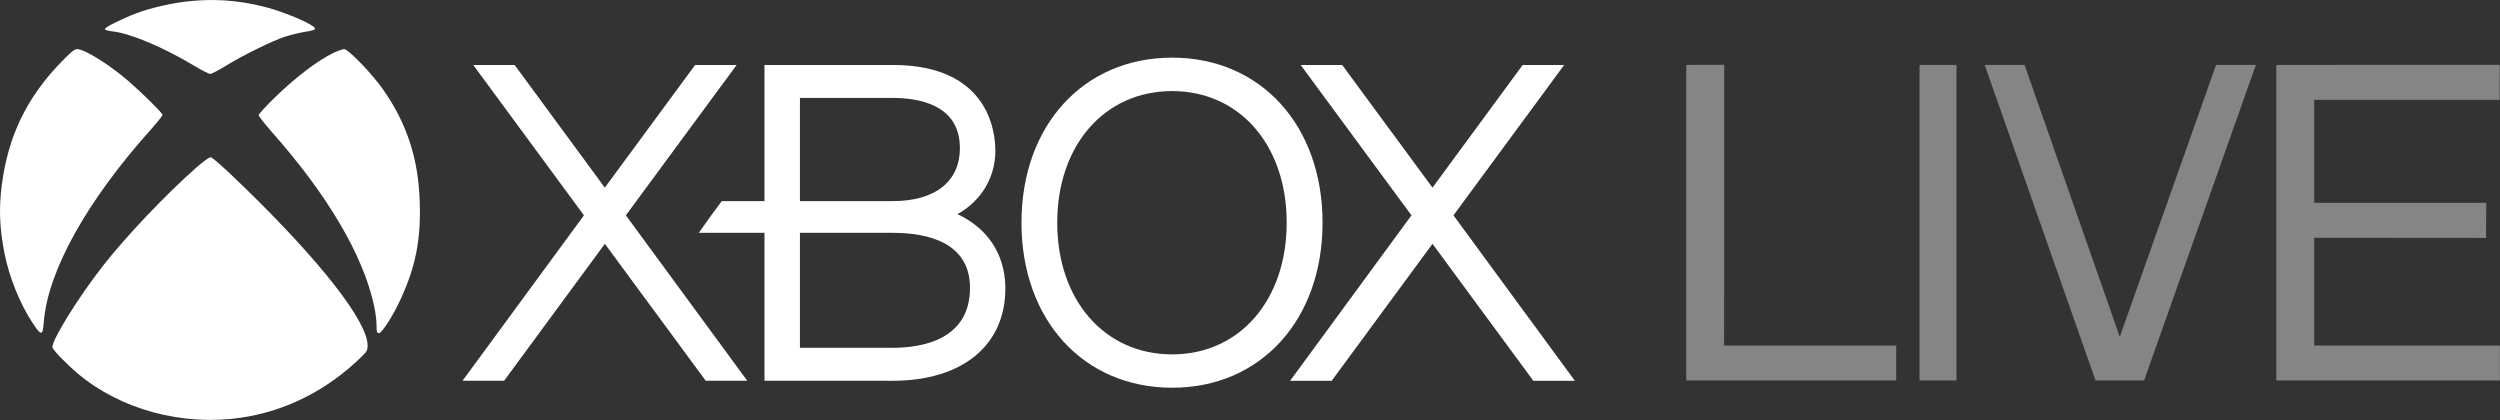 <?xml version="1.0" encoding="UTF-8"?>
<svg width="13587px" height="2283px" viewBox="0 0 13587 2283" version="1.1" xmlns="http://www.w3.org/2000/svg" xmlns:xlink="http://www.w3.org/1999/xlink">
    <rect x="0" y="0" width="13587" height="2283" fill="#333333" stroke="none"/>
    <!-- Generator: Sketch 52.5 (67469) - http://www.bohemiancoding.com/sketch -->
    <title>live</title>
    <desc>Created with Sketch.</desc>
    <g id="Page-1" stroke="none" stroke-width="1" fill="none" fill-rule="evenodd">
        <g id="live" fill="#FFFFFF">
            <path d="M1004,9.4 C919,20 809.7,45.5 740.7,72.4 C664.1,101.4 570.1,148.2 570.1,157.4 C570.1,163.1 586.8,168 614,170.9 C711.5,182.2 892.6,259.4 1056.3,357.8 C1096,381.9 1135,401.7 1142,401.7 C1149.7,401.7 1188,381.9 1227,357.8 C1320.3,300.5 1474.3,224.7 1545.3,200.6 C1577.3,190 1627.5,177.9 1657.4,173 C1693.6,168 1712.4,161.7 1712.4,156 C1712.4,135.5 1550.1,65.4 1437.3,37.1 C1288.9,-0.5 1152.4,-9 1004,9.4 Z M330.5,339.3 C144.5,531.9 43.5,740.7 9.4,1008.3 C-6.6,1132.9 -2.4,1239.1 24,1375 C49.8,1506 109,1653.2 178.6,1757.3 C224.6,1826.7 232.2,1826 237.8,1751.6 C259.4,1472.7 472.5,1089.6 827,696 C857.6,661.3 883.4,628.7 883.4,624.5 C883.4,614.6 777.5,509.8 699.5,441.8 C595,351.2 459.2,266.9 419.5,266.9 C404.3,267.1 384.8,283.3 330.5,339.3 Z M1811.9,287.6 C1723.4,330.8 1604.3,421.4 1489.4,534 C1443.4,578.6 1405.8,620.4 1405.8,626 C1405.8,631.6 1439.9,674.9 1481.7,722.3 C1782.6,1062.8 1973.4,1387.8 2032.6,1659.7 C2040.3,1694.4 2046.5,1741.8 2046.5,1765.9 C2046.5,1805.5 2047.9,1810.5 2059.7,1810.5 C2075.7,1810.5 2139.1,1711.4 2178.8,1622.9 C2259.6,1446.6 2288.1,1300.1 2281.2,1097.6 C2274.2,863.3 2211.6,671.4 2082.7,487.3 C2023.5,402.3 1893.3,267.1 1871,267.1 C1862.1,267.1 1835.6,276.3 1811.9,287.6 Z M1064.6,912.7 C899.5,1058.5 681.5,1287.9 557.6,1447.2 C426,1615.7 284.6,1843.7 284.6,1886.1 C284.6,1899.6 357.7,1975.3 423.9,2031.2 C656.5,2226.6 994.3,2317.2 1311.9,2269.8 C1557.1,2233 1779.9,2119.7 1965.2,1938.5 C1993.8,1910.9 1997.9,1903.1 1997.9,1877.6 C1997.2,1747.3 1745.8,1424.5 1330,1020.2 C1217.2,910.5 1154.5,854.5 1144.7,854.5 C1136.3,854.7 1102.2,879.5 1064.6,912.7 Z" id="Shape" fill-rule="nonzero"></path>
            <g id="Group" transform="translate(2513, 313)">
                <polygon id="Path" points="59 40.1 660.6 857.3 0.9 1756.1 226.8 1756.1 774.3 1012.1 1322.4 1756.1 1548.1 1756.1 888.4 857.3 1490.5 40.1 1264.8 40.1 774.1 706.8 283.9 40.1"></polygon>
                <polygon id="Path" points="4555.9 40.1 5158 857.3 4498.6 1756.4 4724.5 1756.4 5272.3 1012.1 5820.3 1756.4 6046 1756.4 5386.3 857.3 5987.9 40.1 5762.5 40.1 5272.3 706.8 4781.5 40.1"></polygon>
                <path d="M3857.3,0.3 C3375.3,0.3 3038.5,369.1 3038.5,897 C3038.5,1425.7 3375.4,1794.2 3857.3,1794.2 C4339,1794.2 4674.8,1425.7 4674.8,897 C4674.8,369.1 4339,0.3 3857.3,0.3 Z M3857.3,182 C4224,182 4479.9,476 4479.9,897.1 C4479.9,1318.5 4223.9,1613 3857.3,1613 C3490.1,1613 3232.8,1318.5 3232.8,897.1 C3232.8,476 3490.1,182 3857.3,182 Z" id="Shape" fill-rule="nonzero"></path>
                <path d="M1641.8,40.1 L1641.8,780 L1409.7,780 C1379.5,819.2 1311.2,913.4 1285.1,952.1 L1641.8,952.1 L1641.8,1756.1 L2338.8,1756.4 C2716.3,1756.4 2950.9,1564.6 2950.9,1255.4 C2950.9,1120.3 2899.8,1005.3 2802.8,922.2 C2767,891.7 2728.1,868 2690.4,850.6 C2814.9,783 2896.6,655.3 2896.6,507.1 C2896.6,397.3 2856.2,40.1 2338.8,40.1 L1641.8,40.1 Z M1834.5,219.2 L2338.8,219.2 C2475.4,219.2 2703.9,253.1 2703.9,491.9 C2703.9,672.4 2570.7,780 2338.8,780 L1834.5,780 L1834.5,219.2 Z M1834.5,952.4 L2338.8,952.4 C2530,952.4 2758.8,1005.3 2758.8,1251.6 C2758.8,1534.8 2495.8,1577.2 2338.8,1577.2 L1834.5,1577.2 L1834.5,952.4 Z" id="Shape" fill-rule="nonzero"></path>
            </g>
            <g id="Group" opacity="0.4" transform="translate(9164, 352)">
                <polygon id="Path" points="206.8 0.3 0.4 0.8 0.4 1715.8 1141.6 1715.8 1141.6 1525.8 206.3 1525.8"></polygon>
                <path d="M4421.5,0.5 C4421.5,0.5 3607.2,0.8 3207.3,0.8 L3207.3,1715.8 L4422.6,1715.8 L4422.6,1525.8 L3413.2,1525.8 L3413.2,940.2 L4347.2,941 L4348.6,750.2 L3413.3,750.2 L3413.3,190.8 L4420.8,190.8 L4421.5,0.5 Z" id="Path"></path>
                <rect id="Rectangle" x="1268.3" y="0.8" width="200.8" height="1715"></rect>
                <polygon id="Path" points="1622.4 0.8 2224.7 1715.8 2488.8 1715.8 3096.3 0.8 2879.8 0.8 2356.6 1478.5 1839.1 0.8"></polygon>
            </g>
        </g>
    </g>
</svg>